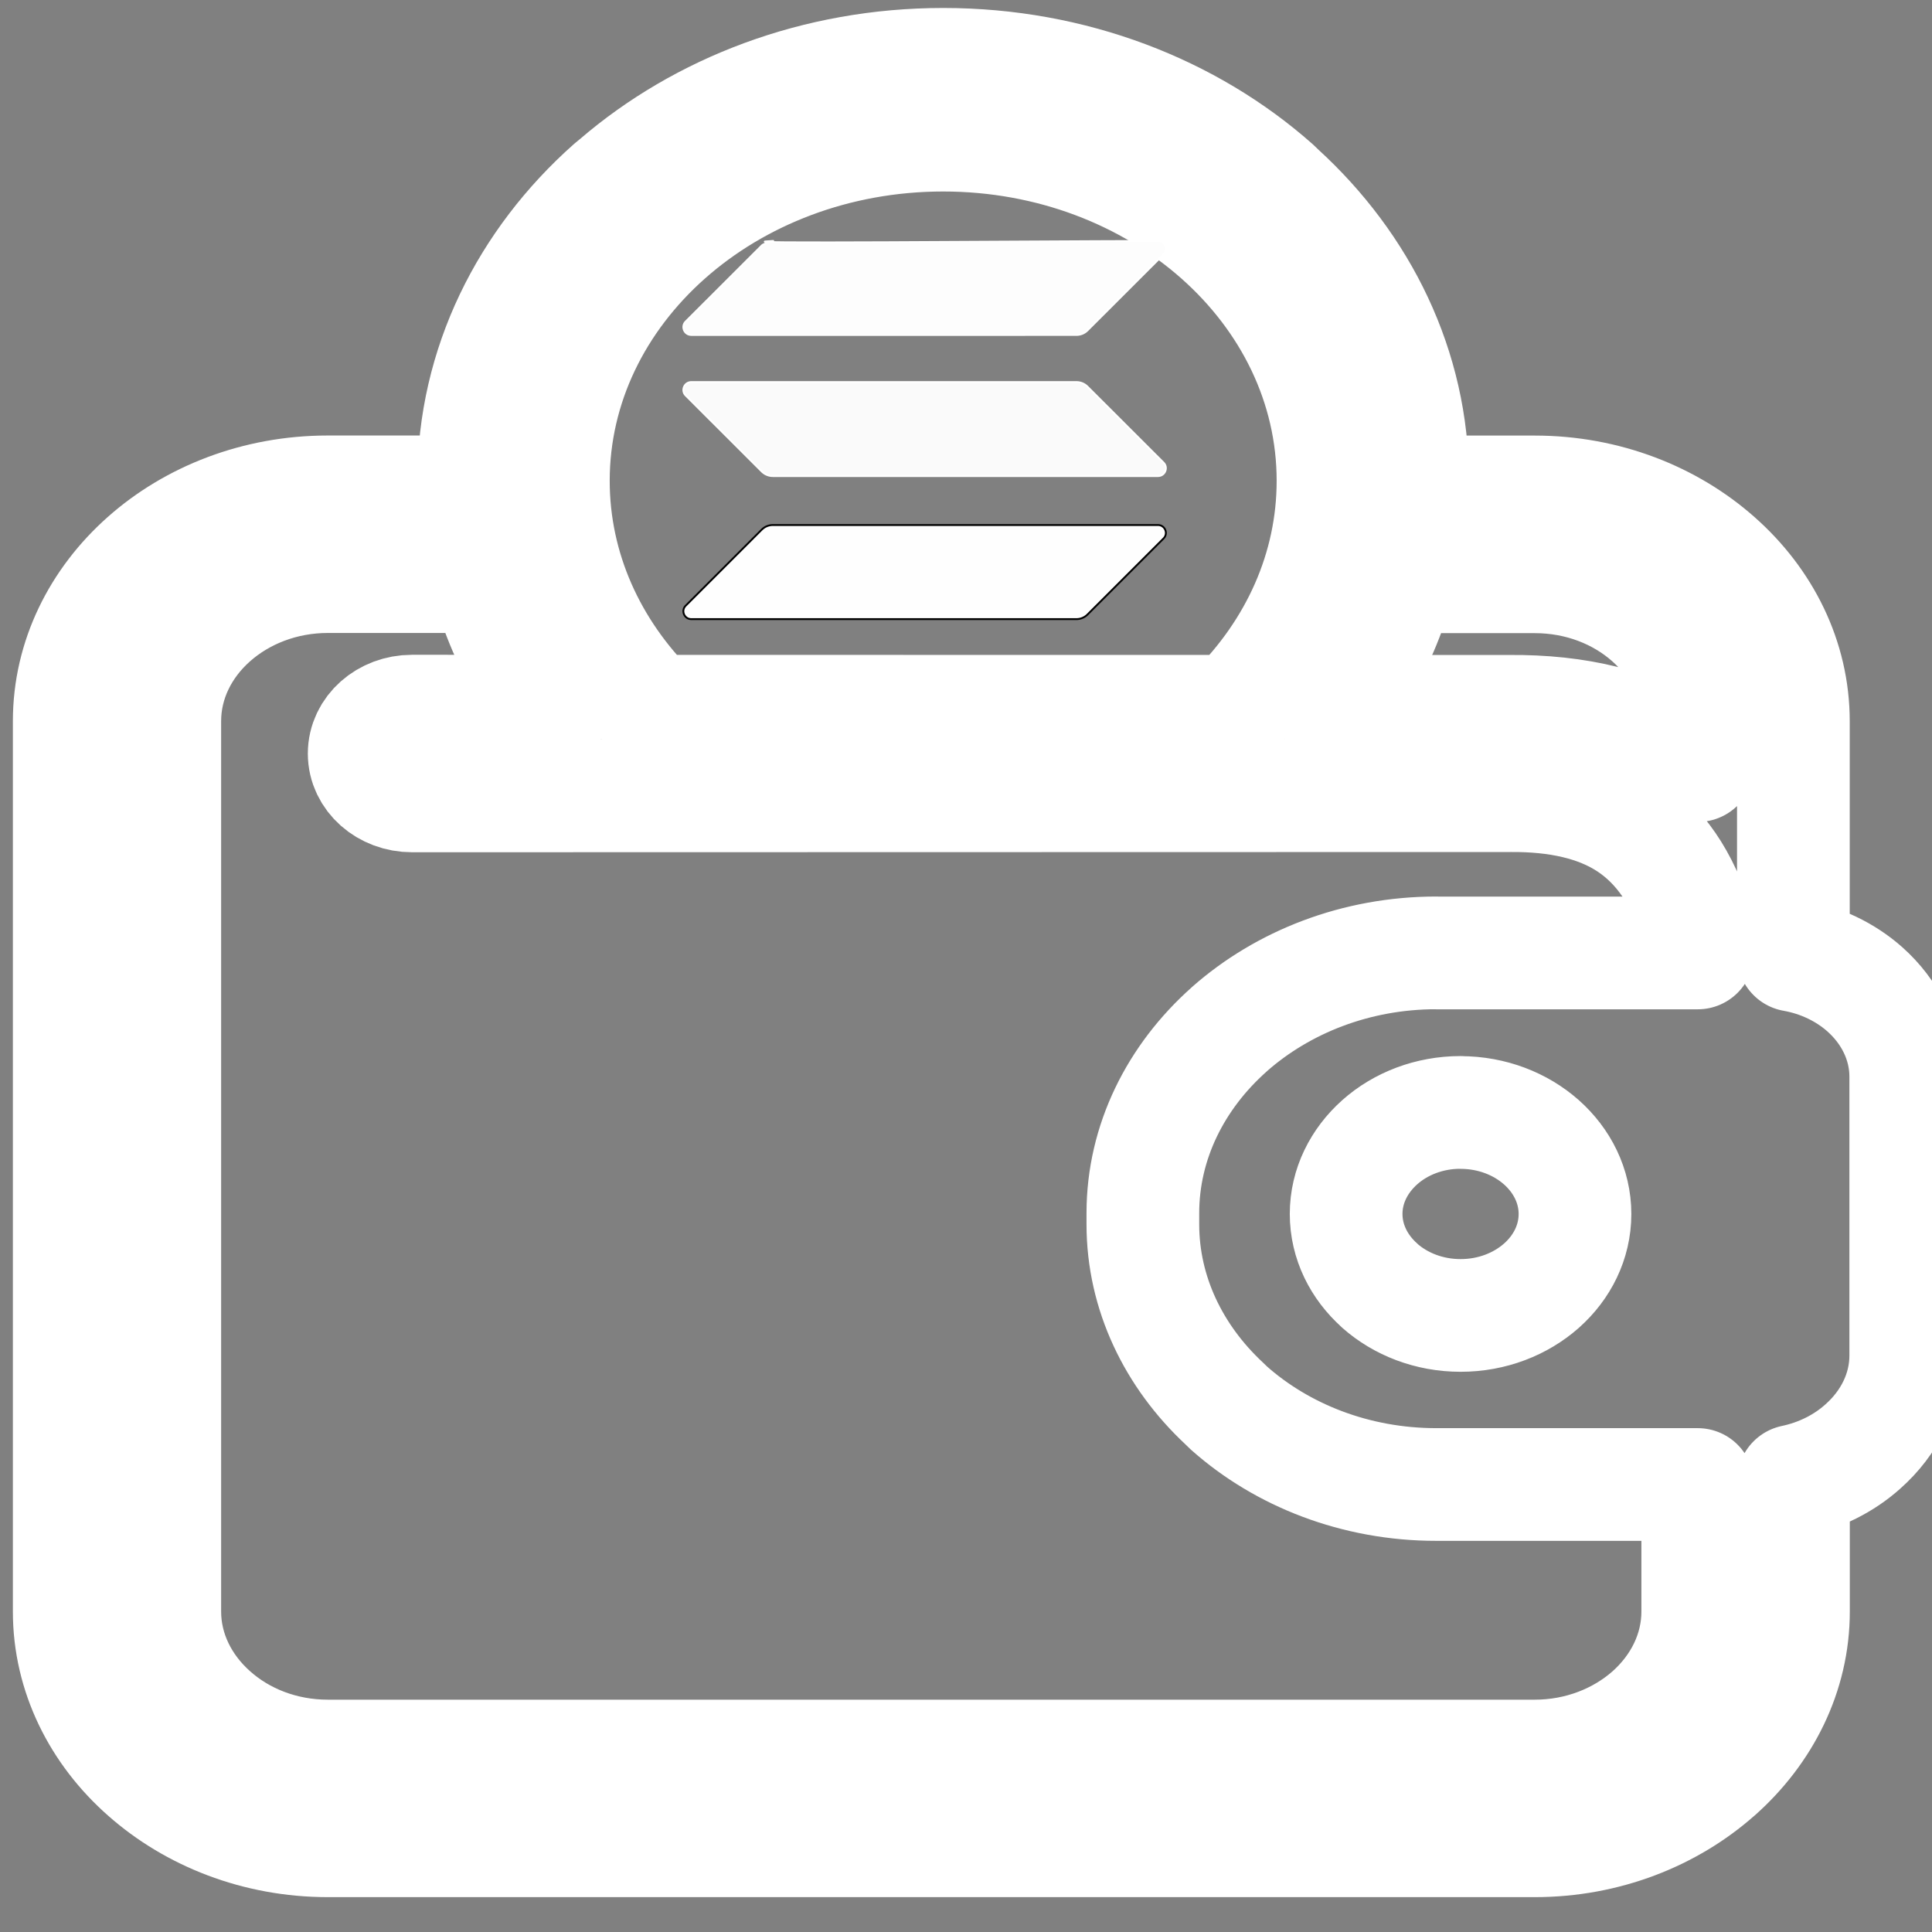 <?xml version="1.0" encoding="UTF-8" standalone="no"?>
<svg
   width="20"
   height="20"
   viewBox="0 0 24 24"
   fill="none"
   stroke="currentColor"
   stroke-width="2"
   stroke-linecap="round"
   stroke-linejoin="round"
   class="lucide lucide-briefcase "
   version="1.1"
   id="svg1"
   sodipodi:docname="dude1.svg"
   inkscape:version="1.3.2 (091e20e, 2023-11-25)"
   xmlns:inkscape="http://www.inkscape.org/namespaces/inkscape"
   xmlns:sodipodi="http://sodipodi.sourceforge.net/DTD/sodipodi-0.dtd"
   xmlns="http://www.w3.org/2000/svg"
   xmlns:svg="http://www.w3.org/2000/svg">
  <rect x="0" y="0" width="24" height="24" fill="#808080" stroke="none"/>
  <defs
     id="defs1" />
  <sodipodi:namedview
     id="namedview1"
     pagecolor="#ffffff"
     bordercolor="#000000"
     borderopacity="0.25"
     inkscape:showpageshadow="2"
     inkscape:pageopacity="0.0"
     inkscape:pagecheckerboard="0"
     inkscape:deskcolor="#d1d1d1"
     showgrid="false"
     inkscape:zoom="11.193447"
     inkscape:cx="4.6902442"
     inkscape:cy="21.441116"
     inkscape:window-width="1440"
     inkscape:window-height="779"
     inkscape:window-x="0"
     inkscape:window-y="25"
     inkscape:window-maximized="0"
     inkscape:current-layer="svg1" />
  <path
     d="m 17.842,11.838 h 3.248 V 11.514 C 20.905,10.904 20.61,10.491 20.226,10.239 19.844,9.988 19.347,9.88 18.764,9.884 l -13.646,0.003 c -0.328,0 -0.594,-0.235 -0.594,-0.526 0,-0.291 0.266,-0.527 0.594,-0.527 l 1.743,3.95e-4 C 6.623,8.519 6.424,8.178 6.269,7.819 6.178,7.607 6.101,7.388 6.041,7.163 H 4.072 c -0.556,0 -1.062,0.202 -1.43,0.528 C 2.275,8.016 2.047,8.465 2.047,8.958 V 20.019 c 0,0.492 0.229,0.941 0.596,1.266 0.366,0.327 0.872,0.529 1.429,0.529 h 14.994 c 0.555,0 1.061,-0.203 1.429,-0.528 0.367,-0.326 0.595,-0.775 0.595,-1.267 v -1.578 h -3.248 c -1.004,0 -1.916,-0.364 -2.575,-0.949 l -0.062,-0.06 C 14.582,16.85 14.197,16.066 14.197,15.209 v -0.139 c 0,-0.885 0.41,-1.693 1.07,-2.28 l 0.006,-0.006 c 0.662,-0.584 1.571,-0.947 2.569,-0.947 z m -9.735,-3.003 7.218,8.79e-4 c 0.767,-0.76 1.234,-1.763 1.234,-2.863 0,-2.372 -2.168,-4.294 -4.842,-4.294 -2.675,0 -4.843,1.922 -4.843,4.294 0,1.1 0.466,2.103 1.233,2.863 z m 8.464,8.79e-4 2.177,3.95e-4 c 0.838,-0.007 1.577,0.162 2.183,0.561 0.054,0.036 0.108,0.073 0.16,0.113 v -0.55 c 0,-0.491 -0.229,-0.941 -0.596,-1.267 -0.365,-0.326 -0.871,-0.528 -1.428,-0.528 h -1.674 c -0.06,0.224 -0.137,0.443 -0.228,0.656 -0.156,0.359 -0.355,0.7 -0.593,1.016 z m 0.975,-2.725 h 1.52 c 0.881,0 1.684,0.321 2.267,0.838 0.583,0.515 0.945,1.228 0.945,2.01 v 2.908 c 0.342,0.061 0.649,0.211 0.887,0.422 0.313,0.278 0.509,0.663 0.509,1.087 v 3.462 c 0,0.438 -0.203,0.839 -0.533,1.131 -0.236,0.212 -0.535,0.361 -0.862,0.43 v 1.62 c 0,0.78 -0.362,1.492 -0.944,2.008 l -0.003,0.002 c -0.582,0.516 -1.385,0.838 -2.265,0.838 H 4.072 c -0.88,0 -1.684,-0.321 -2.267,-0.838 C 1.222,21.515 0.86,20.802 0.86,20.019 V 8.958 c 0,-0.784 0.361,-1.496 0.943,-2.012 0.581,-0.516 1.384,-0.836 2.269,-0.836 h 1.815 l -0.002,-0.139 c 0,-1.428 0.653,-2.721 1.708,-3.657 l 0.061,-0.05 c 1.051,-0.906 2.484,-1.465 4.063,-1.465 1.61,0 3.068,0.579 4.123,1.514 l 0.056,0.054 c 1.022,0.932 1.652,2.203 1.652,3.603 z m 0.597,7.709 c 0.391,0 0.746,0.141 1.004,0.369 0.259,0.23 0.418,0.545 0.418,0.892 0,0.347 -0.159,0.662 -0.416,0.89 -0.259,0.229 -0.614,0.37 -1.005,0.37 -0.391,0 -0.746,-0.141 -1.004,-0.369 l -0.002,-0.003 c -0.257,-0.229 -0.416,-0.543 -0.416,-0.889 0,-0.346 0.16,-0.661 0.417,-0.89 l 0.002,-0.002 c 0.257,-0.228 0.612,-0.369 1.003,-0.369 z"
     id="path1-0"
     style="display:inline;stroke-width:1.4;stroke-dasharray:none;stroke:#ffffff;stroke-opacity:1"
     sodipodi:nodetypes="ccccccsccccscsscsscscsccssscccccccsssccccccscscccccscscsssccsccsscsscsccccsccccccscsccscccc"
     inkscape:label="path1-0" />
  <path
     d="m 9.463,6.579 c 0.037,-0.037 0.086,-0.057 0.138,-0.057 h 4.784 c 0.087,0 0.131,0.106 0.069,0.167 l -0.945,0.945 c -0.037,0.037 -0.086,0.057 -0.138,0.057 H 8.587 c -0.087,0 -0.131,-0.106 -0.069,-0.167 z"
     id="path7"
     style="stroke-width:0.023;fill:#fefefe;fill-opacity:1" />
  <path
     d="m 9.463,3.05 c 0.037,-0.037 0.189,-0.06 0.138,-0.057 -0.769,0.039 2.962,0.004 4.784,0 0.087,-1.72e-4 0.131,0.106 0.069,0.167 l -0.945,0.944 c -0.037,0.037 -0.086,0.057 -0.138,0.057 H 8.587 c -0.087,0 -0.131,-0.106 -0.069,-0.167 z"
     id="path8"
     style="stroke-width:0.023;fill:#fdfdfd;fill-opacity:1;stroke:#ffffff;stroke-opacity:1"
     sodipodi:nodetypes="cssccsscc" />
  <path
     d="m 13.509,4.803 c -0.037,-0.037 -0.086,-0.057 -0.138,-0.057 H 8.587 c -0.087,0 -0.131,0.106 -0.069,0.167 l 0.945,0.944 c 0.037,0.037 0.086,0.057 0.138,0.057 h 4.784 c 0.087,0 0.131,-0.106 0.069,-0.167 z"
     id="path9"
     style="stroke-width:0.023;fill:#fafafa;fill-opacity:1;stroke:#ffffff;stroke-opacity:1" />
</svg>
